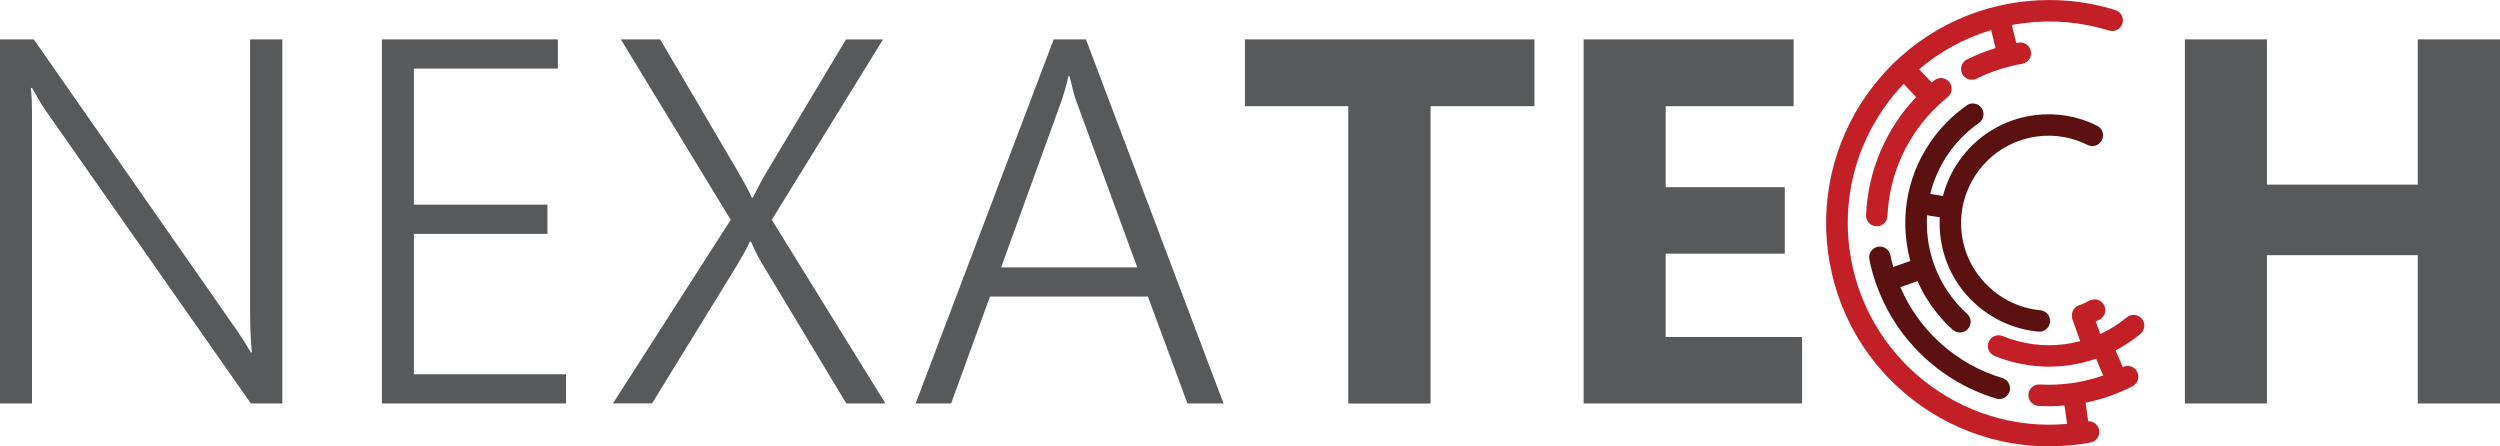 <?xml version="1.0" encoding="UTF-8"?>
<svg id="Layer_2" data-name="Layer 2" xmlns="http://www.w3.org/2000/svg" viewBox="0 0 451.33 80.58">
  <defs>
    <style>
      .cls-1 {
        fill: #c22026;
      }

      .cls-2 {
        fill: #5c1111;
      }

      .cls-3 {
        fill: #58595b;
      }

      .cls-4 {
        opacity: .44;
      }

      .cls-5 {
        fill: #00aeef;
      }
    </style>
  </defs>
  <g id="Layer_2-2" data-name="Layer 2">
    <path class="cls-3" d="M50.97,72.84h-5.68L8.3,20.04c-.43-.61-.83-1.24-1.21-1.9-.38-.66-.82-1.41-1.31-2.27h-.23c.09.52.15,1.23.18,2.13.03.9.05,1.98.05,3.23v51.61H0V7.11h6.1l36.44,52.21c.55.79,1.05,1.55,1.51,2.27.46.72.87,1.4,1.24,2.04h.18c-.09-1.01-.17-2.12-.23-3.32-.06-1.21-.09-2.48-.09-3.83V7.11h5.82v65.73Z"/>
    <path class="cls-3" d="M102.17,72.84h-33.23V7.11h31.77v5.27h-25.99v24.57h24.11v5.27h-24.11v25.35h27.46v5.27Z"/>
    <path class="cls-3" d="M159.89,72.84h-7.1l-15.13-25.12c-.37-.61-.73-1.26-1.08-1.95-.35-.69-.68-1.4-.99-2.13h-.23c-.31.67-.64,1.34-1.01,1.99-.37.66-.76,1.35-1.19,2.08l-15.45,25.12h-7.06l21.27-33.14L112.08,7.11h7.1l14.16,24.07c.4.7.8,1.42,1.21,2.16.41.73.8,1.51,1.17,2.34h.18c.52-1.01.94-1.82,1.26-2.43.32-.61.73-1.33,1.21-2.15l14.35-23.97h6.69l-20.08,32.55,20.54,33.19Z"/>
    <path class="cls-3" d="M165.3,72.84L190.23,7.11h5.82l24.84,65.73h-6.51l-7.15-19.3h-28.51l-7.01,19.3h-6.42ZM180.74,48.27h24.57l-10.91-29.75c-.28-.7-.5-1.45-.69-2.25-.18-.79-.4-1.63-.64-2.52h-.18c-.21.95-.44,1.82-.67,2.61-.23.79-.45,1.48-.66,2.06l-10.82,29.84Z"/>
    <path class="cls-3" d="M277.01,19.17h-18.75v53.68h-14.85V19.17h-18.66V7.11h52.26v12.06Z"/>
    <path class="cls-3" d="M325.32,72.84h-39.42V7.11h37.91v12.06h-23.1v14.62h21.5v12.01h-21.5v15.04h24.62v12.01Z"/>
    <path class="cls-3" d="M451.33,72.84h-14.85v-26.77h-27.23v26.77h-14.81V7.11h14.81v26.22h27.23V7.11h14.85v65.73Z"/>
    <path class="cls-2" d="M355.03,19.06c-3.81,2.67-6.84,6.32-8.77,10.56-.97,2.13-1.63,4.38-1.99,6.67,0,0,0,0,0,0,0,.05-.02.11-.02.16h0c-.35,2.35-.38,4.75-.07,7.14.15,1.19.39,2.37.7,3.52l-3.09,1.09c-.2-.7-.37-1.41-.51-2.13-.21-1.05-1.23-1.73-2.28-1.52-1,.2-1.67,1.14-1.54,2.14,0,.05.01.09.02.14.3,1.51.71,3,1.22,4.44,0,0,0,0,0,0,.02.04.03.09.05.13,0,0,0,0,0,0,1.48,4.17,3.8,8.02,6.83,11.29,4.02,4.36,9.14,7.56,14.8,9.27,1.02.31,2.1-.27,2.41-1.3.31-1.02-.27-2.1-1.3-2.41-8.38-2.52-15.05-8.58-18.41-16.41l3.1-1.09c.25.58.53,1.14.82,1.7,1.42,2.67,3.28,5.05,5.53,7.08.79.72,2.02.65,2.74-.14.72-.79.65-2.02-.14-2.74-3.9-3.52-6.42-8.34-7.09-13.56-.18-1.42-.22-2.83-.14-4.22l2.29.35c-.06,1.18-.02,2.38.13,3.57.29,2.27.96,4.45,2,6.48,1,1.95,2.32,3.72,3.92,5.24,3.2,3.05,7.37,4.96,11.75,5.36,1.07.1,2.01-.68,2.11-1.75.1-1.07-.68-2.01-1.75-2.11-7.29-.68-13.25-6.44-14.18-13.72-1.1-8.63,5.02-16.56,13.65-17.66,3.12-.4,6.25.13,9.04,1.53.96.48,2.12.09,2.6-.87.48-.96.09-2.12-.87-2.6-3.49-1.74-7.38-2.4-11.27-1.9-2.63.34-5.12,1.18-7.4,2.5-2.2,1.28-4.1,2.95-5.66,4.97-1.56,2.02-2.7,4.28-3.39,6.73-.04.13-.07.26-.1.38l-2.3-.35c1.25-5.11,4.31-9.69,8.79-12.82.88-.61,1.09-1.82.48-2.7-.61-.88-1.82-1.09-2.7-.48Z"/>
    <path class="cls-1" d="M364.84.33c-5.39.69-10.49,2.42-15.15,5.13-4.5,2.62-8.41,6.05-11.6,10.19-3.2,4.14-5.53,8.78-6.94,13.8-1.45,5.19-1.84,10.56-1.15,15.96.69,5.39,2.42,10.49,5.13,15.15,2.62,4.5,6.05,8.4,10.19,11.6,4.14,3.2,8.78,5.53,13.8,6.94,5.19,1.45,10.56,1.84,15.96,1.15.15-.02.3-.04.45-.06.06,0,.12-.02.17-.02.57-.08,1.15-.18,1.71-.28,1.05-.2,1.74-1.21,1.55-2.26-.18-.96-1.03-1.61-1.97-1.58l-.47-3.35c2.95-.6,5.79-1.6,8.47-2.97.95-.49,1.33-1.66.84-2.61-.49-.95-1.65-1.33-2.6-.84l-1.3-3.02c1.59-.83,3.09-1.83,4.49-2.99.82-.68.94-1.9.25-2.73-.68-.82-1.9-.94-2.73-.25-1.46,1.21-3.07,2.23-4.78,3.02l-.81-2.27c.24-.11.47-.23.7-.35.94-.5,1.3-1.67.8-2.62s-1.67-1.3-2.62-.8c-.63.34-1.29.63-1.97.88-.01,0-.03.01-.04.02-.01,0-.02,0-.03.01,0,0,0,0,0,0,0,0,0,0,0,0,0,0,0,0-.01,0,0,0,0,0,0,0-.02,0-.03.01-.05.02,0,0,0,0,0,0-.01,0-.03.01-.04.02-.02,0-.04.02-.06.03-.02,0-.03.02-.05.03,0,0,0,0,0,0-.02.01-.04.02-.06.03,0,0,0,0,0,0h-.02s-.02.02-.03.03c0,0-.02.01-.02.02,0,0-.01.01-.02.02-.01,0-.03.02-.04.03,0,0-.02.01-.02.02,0,0,0,0,0,0-.01,0-.03.02-.04.03,0,0-.02.01-.03.02,0,0,0,0,0,0-.02.01-.03.03-.05.04-.02.02-.04.04-.06.06-.02.02-.03.03-.05.05,0,0-.01.02-.02.02-.01.02-.03.03-.04.05-.02.02-.03.04-.05.06,0,0,0,0,0,0-.01.02-.03.04-.04.06,0,0,0,.01-.01.02-.01.02-.03.04-.04.06-.01.02-.03.04-.04.06,0,0,0,0,0,0-.01.02-.02.04-.03.06,0,.01-.02.03-.02.04,0,.01-.01.02-.02.04,0,0,0,0,0,0,0,.02-.02.04-.03.06-.01.03-.03.06-.04.09,0,.02-.02.04-.02.07,0,.02-.02.05-.02.08,0,.01,0,.03-.01.04,0,.01,0,.02-.01.04,0,.01,0,.03-.01.05,0,.02-.01.05-.02.07,0,0,0,0,0,0,0,.01,0,.02,0,.04,0,.01,0,.02,0,.04,0,0,0,.01,0,.02,0,0,0,0,0,0,0,.03,0,.06,0,.08,0,0,0,.01,0,.02,0,0,0,.01,0,.02,0,0,0,0,0,0,0,0,0,.01,0,.02,0,.01,0,.03,0,.04,0,.05,0,.11,0,.16,0,.01,0,.02,0,.03,0,.02,0,.04,0,.06,0,0,0,.02,0,.03,0,.01,0,.03,0,.04,0,.02,0,.04,0,.06,0,.01,0,.03,0,.04,0,.02,0,.04.01.05,0,.02,0,.03.01.05,0,0,0,0,0,0,0,.01,0,.02,0,.04,0,.02,0,.03.01.05,0,0,0,.02,0,.03,0,0,0,.02,0,.03,0,.01.01.03.02.04,0,0,0,0,0,0h0s1.42,4,1.42,4c-.93.24-1.87.43-2.83.55-3.79.49-7.65-.02-11.16-1.47-.99-.41-2.12.07-2.53,1.05-.13.32-.17.66-.13.98.09.67.52,1.27,1.19,1.55,4.13,1.7,8.67,2.3,13.13,1.73,1.78-.23,3.52-.64,5.2-1.22v-.02c.07-.01.15-.03.23-.06.04-.01.08-.03.13-.04-.02,0-.04.02-.06.02-.02,0-.04.02-.07.02-.08.03-.15.06-.23.08l1.29,3.02c-1.81.64-3.68,1.1-5.61,1.38-.16.02-.31.04-.47.06-1.79.23-3.61.29-5.39.19-1.07-.06-1.98.76-2.04,1.82,0,.12,0,.24.01.36.12.91.87,1.63,1.81,1.69,1.56.09,3.13.07,4.7-.07l.47,3.32c-19.35,1.71-36.81-12.22-39.3-31.65-1.45-11.31,2.48-22.08,9.79-29.75l2.25,2.39c-5.46,5.76-8.7,13.32-9.04,21.31,0,.11,0,.22.01.33.12.92.88,1.65,1.84,1.69,1.07.05,1.97-.78,2.02-1.85.32-7.61,3.63-14.78,9.16-19.98h0s.05-.05.07-.07c0,0,0,0,0,0,0,0,0,0,0,0,0,0,0,0,0,0,0,0,0,0,0,0,0,0,0,0,0,0,0,0,0,0,0,0,.53-.49,1.07-.97,1.64-1.42.83-.67.97-1.89.29-2.72-.67-.83-1.89-.97-2.72-.29-.15.12-.31.25-.46.38l-2.26-2.4c3.73-3.17,8.13-5.61,13-7.07l.79,3.25c-1.77.54-3.49,1.22-5.15,2.05-.76.38-1.16,1.18-1.06,1.98.03.21.09.42.19.62.48.96,1.64,1.34,2.6.87,1.96-.98,4.02-1.73,6.15-2.25,0,0,0,0,0,0,.02,0,.04-.01.06-.02,0,0,0,0,0,0,0,0,0,0,0,0,.66-.16,1.33-.29,2.01-.41,1.06-.18,1.77-1.17,1.59-2.23-.18-1.05-1.17-1.77-2.23-1.59-.14.02-.28.05-.42.07l-.8-3.26c.7-.13,1.4-.24,2.12-.33,5.23-.67,10.42-.22,15.42,1.33,1.02.32,2.11-.25,2.42-1.27.32-1.02-.25-2.11-1.27-2.42-5.53-1.72-11.27-2.22-17.06-1.48Z"/>
    <g class="cls-4">
      <path class="cls-5" d="M348.82,44.43s-.01.05-.01.08c0,.03,0,.05-.01.08,0-.05.02-.11.02-.16Z"/>
    </g>
    <g class="cls-4">
      <path class="cls-5" d="M354.5,27.12s-.05.04-.07.07c.01-.01.03-.02.04-.04.01,0,.02-.02.03-.03Z"/>
    </g>
  </g>
</svg>